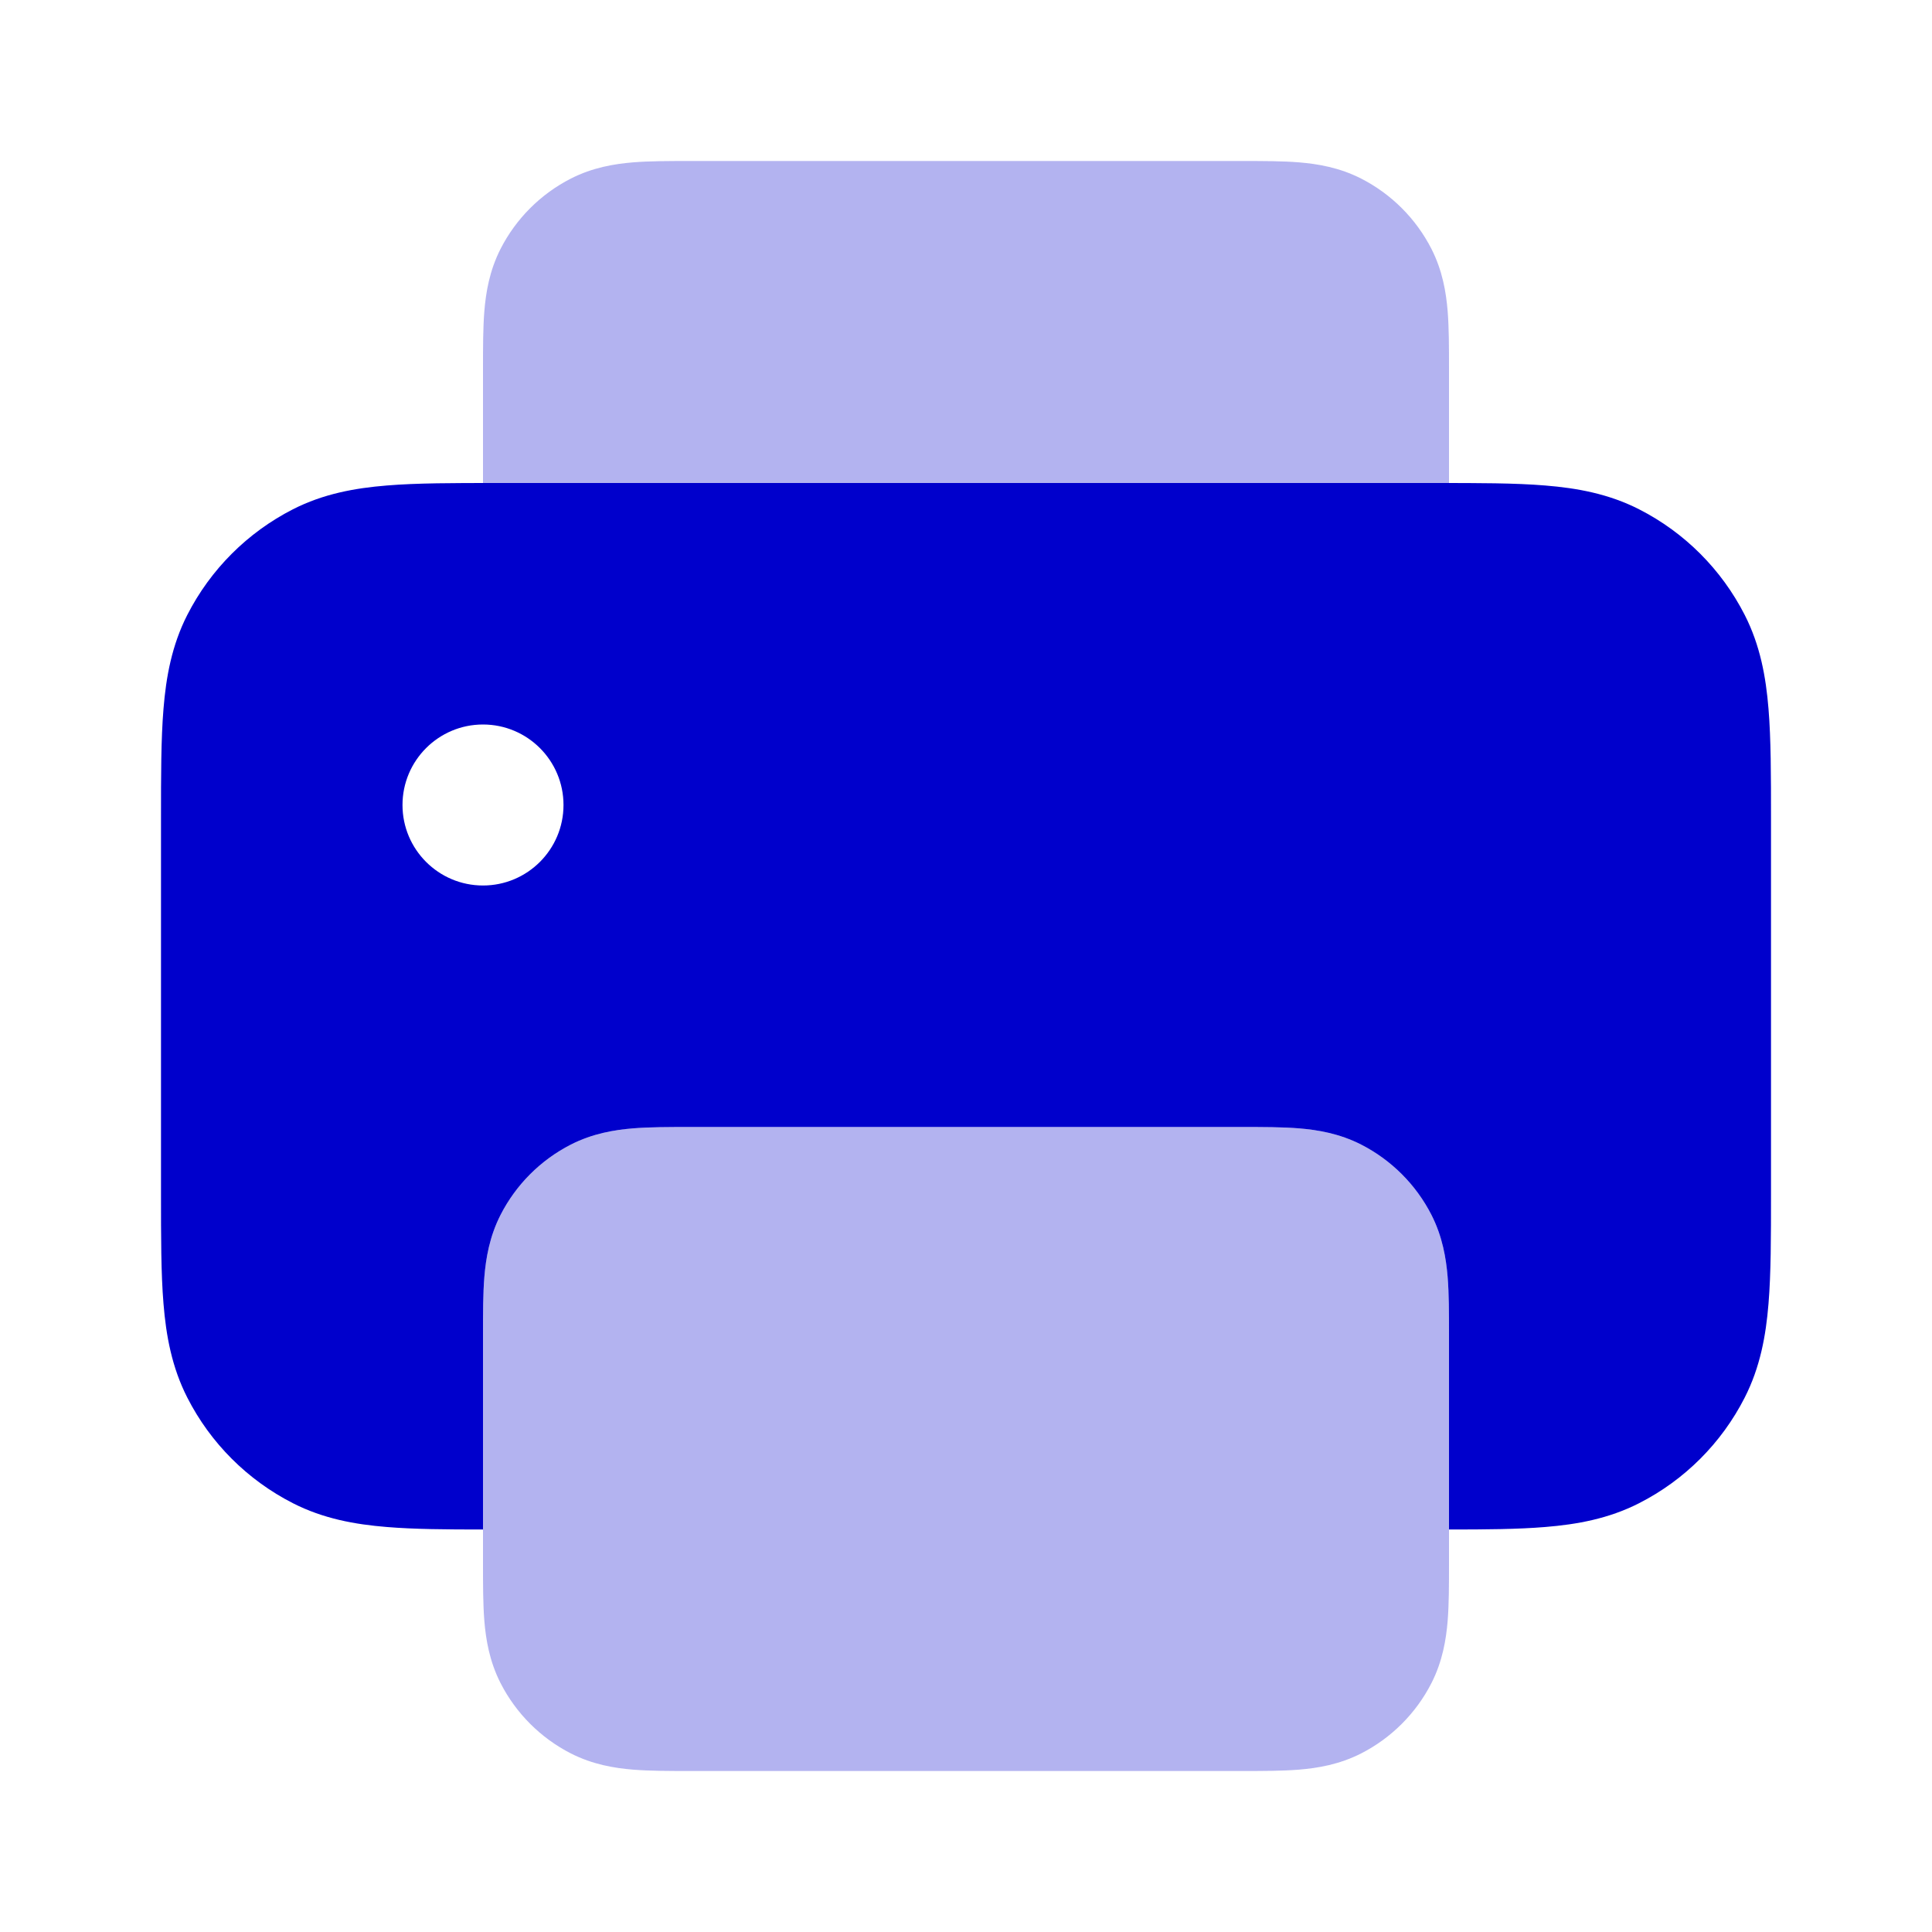 <svg width="24" height="24" viewBox="0 0 24 24" fill="none" xmlns="http://www.w3.org/2000/svg">
<g opacity="0.3">
<path d="M8.568 2C8.316 2 8.07 2 7.862 2.017C7.633 2.036 7.363 2.08 7.092 2.218C6.716 2.41 6.41 2.716 6.218 3.092C6.08 3.363 6.036 3.633 6.017 3.862C6 4.07 6 4.316 6 4.568L6 6H18L18 4.568C18 4.316 18 4.07 17.983 3.862C17.964 3.633 17.92 3.363 17.782 3.092C17.59 2.716 17.284 2.41 16.908 2.218C16.637 2.08 16.367 2.036 16.138 2.017C15.93 2 15.684 2 15.432 2L8.568 2Z" fill="#0000CC"/>
<path d="M7.862 14.017C8.07 14 8.316 14 8.568 14H15.432C15.684 14 15.93 14 16.138 14.017C16.367 14.036 16.637 14.08 16.908 14.218C17.284 14.41 17.59 14.716 17.782 15.092C17.92 15.363 17.964 15.633 17.983 15.862C18 16.07 18 16.316 18 16.568V19.432C18 19.684 18 19.93 17.983 20.138C17.964 20.367 17.92 20.637 17.782 20.908C17.59 21.284 17.284 21.59 16.908 21.782C16.637 21.92 16.367 21.964 16.138 21.983C15.93 22 15.684 22 15.432 22H8.568C8.316 22 8.07 22 7.862 21.983C7.633 21.964 7.363 21.92 7.092 21.782C6.716 21.59 6.41 21.284 6.218 20.908C6.08 20.637 6.036 20.367 6.017 20.138C6 19.93 6 19.684 6 19.432L6 16.568C6 16.316 6 16.07 6.017 15.862C6.036 15.633 6.08 15.363 6.218 15.092C6.41 14.716 6.716 14.41 7.092 14.218C7.363 14.08 7.633 14.036 7.862 14.017Z" fill="#0000CC"/>
</g>
<path fill-rule="evenodd" clip-rule="evenodd" d="M17.838 6H6.161C5.634 6 5.18 6 4.805 6.031C4.41 6.063 4.016 6.134 3.638 6.327C3.074 6.615 2.615 7.074 2.327 7.638C2.134 8.016 2.063 8.41 2.031 8.805C2 9.18 2 9.634 2 10.161V14.839C2 15.366 2 15.82 2.031 16.195C2.063 16.59 2.134 16.984 2.327 17.362C2.615 17.927 3.074 18.385 3.638 18.673C4.016 18.866 4.41 18.937 4.805 18.969C5.141 18.997 5.541 19 6 19V16.568C6 16.316 6 16.07 6.017 15.862C6.036 15.633 6.08 15.363 6.218 15.092C6.41 14.716 6.716 14.41 7.092 14.218C7.363 14.08 7.633 14.036 7.862 14.017C8.07 14 8.316 14 8.568 14H15.432C15.684 14 15.93 14 16.138 14.017C16.367 14.036 16.637 14.08 16.908 14.218C17.284 14.41 17.59 14.716 17.782 15.092C17.92 15.363 17.964 15.633 17.983 15.862C18 16.07 18 16.316 18 16.568V19C18.459 19 18.859 18.997 19.195 18.969C19.59 18.937 19.984 18.866 20.362 18.673C20.927 18.385 21.385 17.927 21.673 17.362C21.866 16.984 21.937 16.59 21.969 16.195C22 15.82 22 15.366 22 14.839V10.161C22 9.634 22 9.18 21.969 8.805C21.937 8.41 21.866 8.016 21.673 7.638C21.385 7.074 20.927 6.615 20.362 6.327C19.984 6.134 19.59 6.063 19.195 6.031C18.82 6 18.366 6 17.838 6ZM6 11C6.552 11 7 10.552 7 10C7 9.448 6.552 9 6 9C5.448 9 5 9.448 5 10C5 10.552 5.448 11 6 11Z" fill="#0000CC"/>
</svg>
